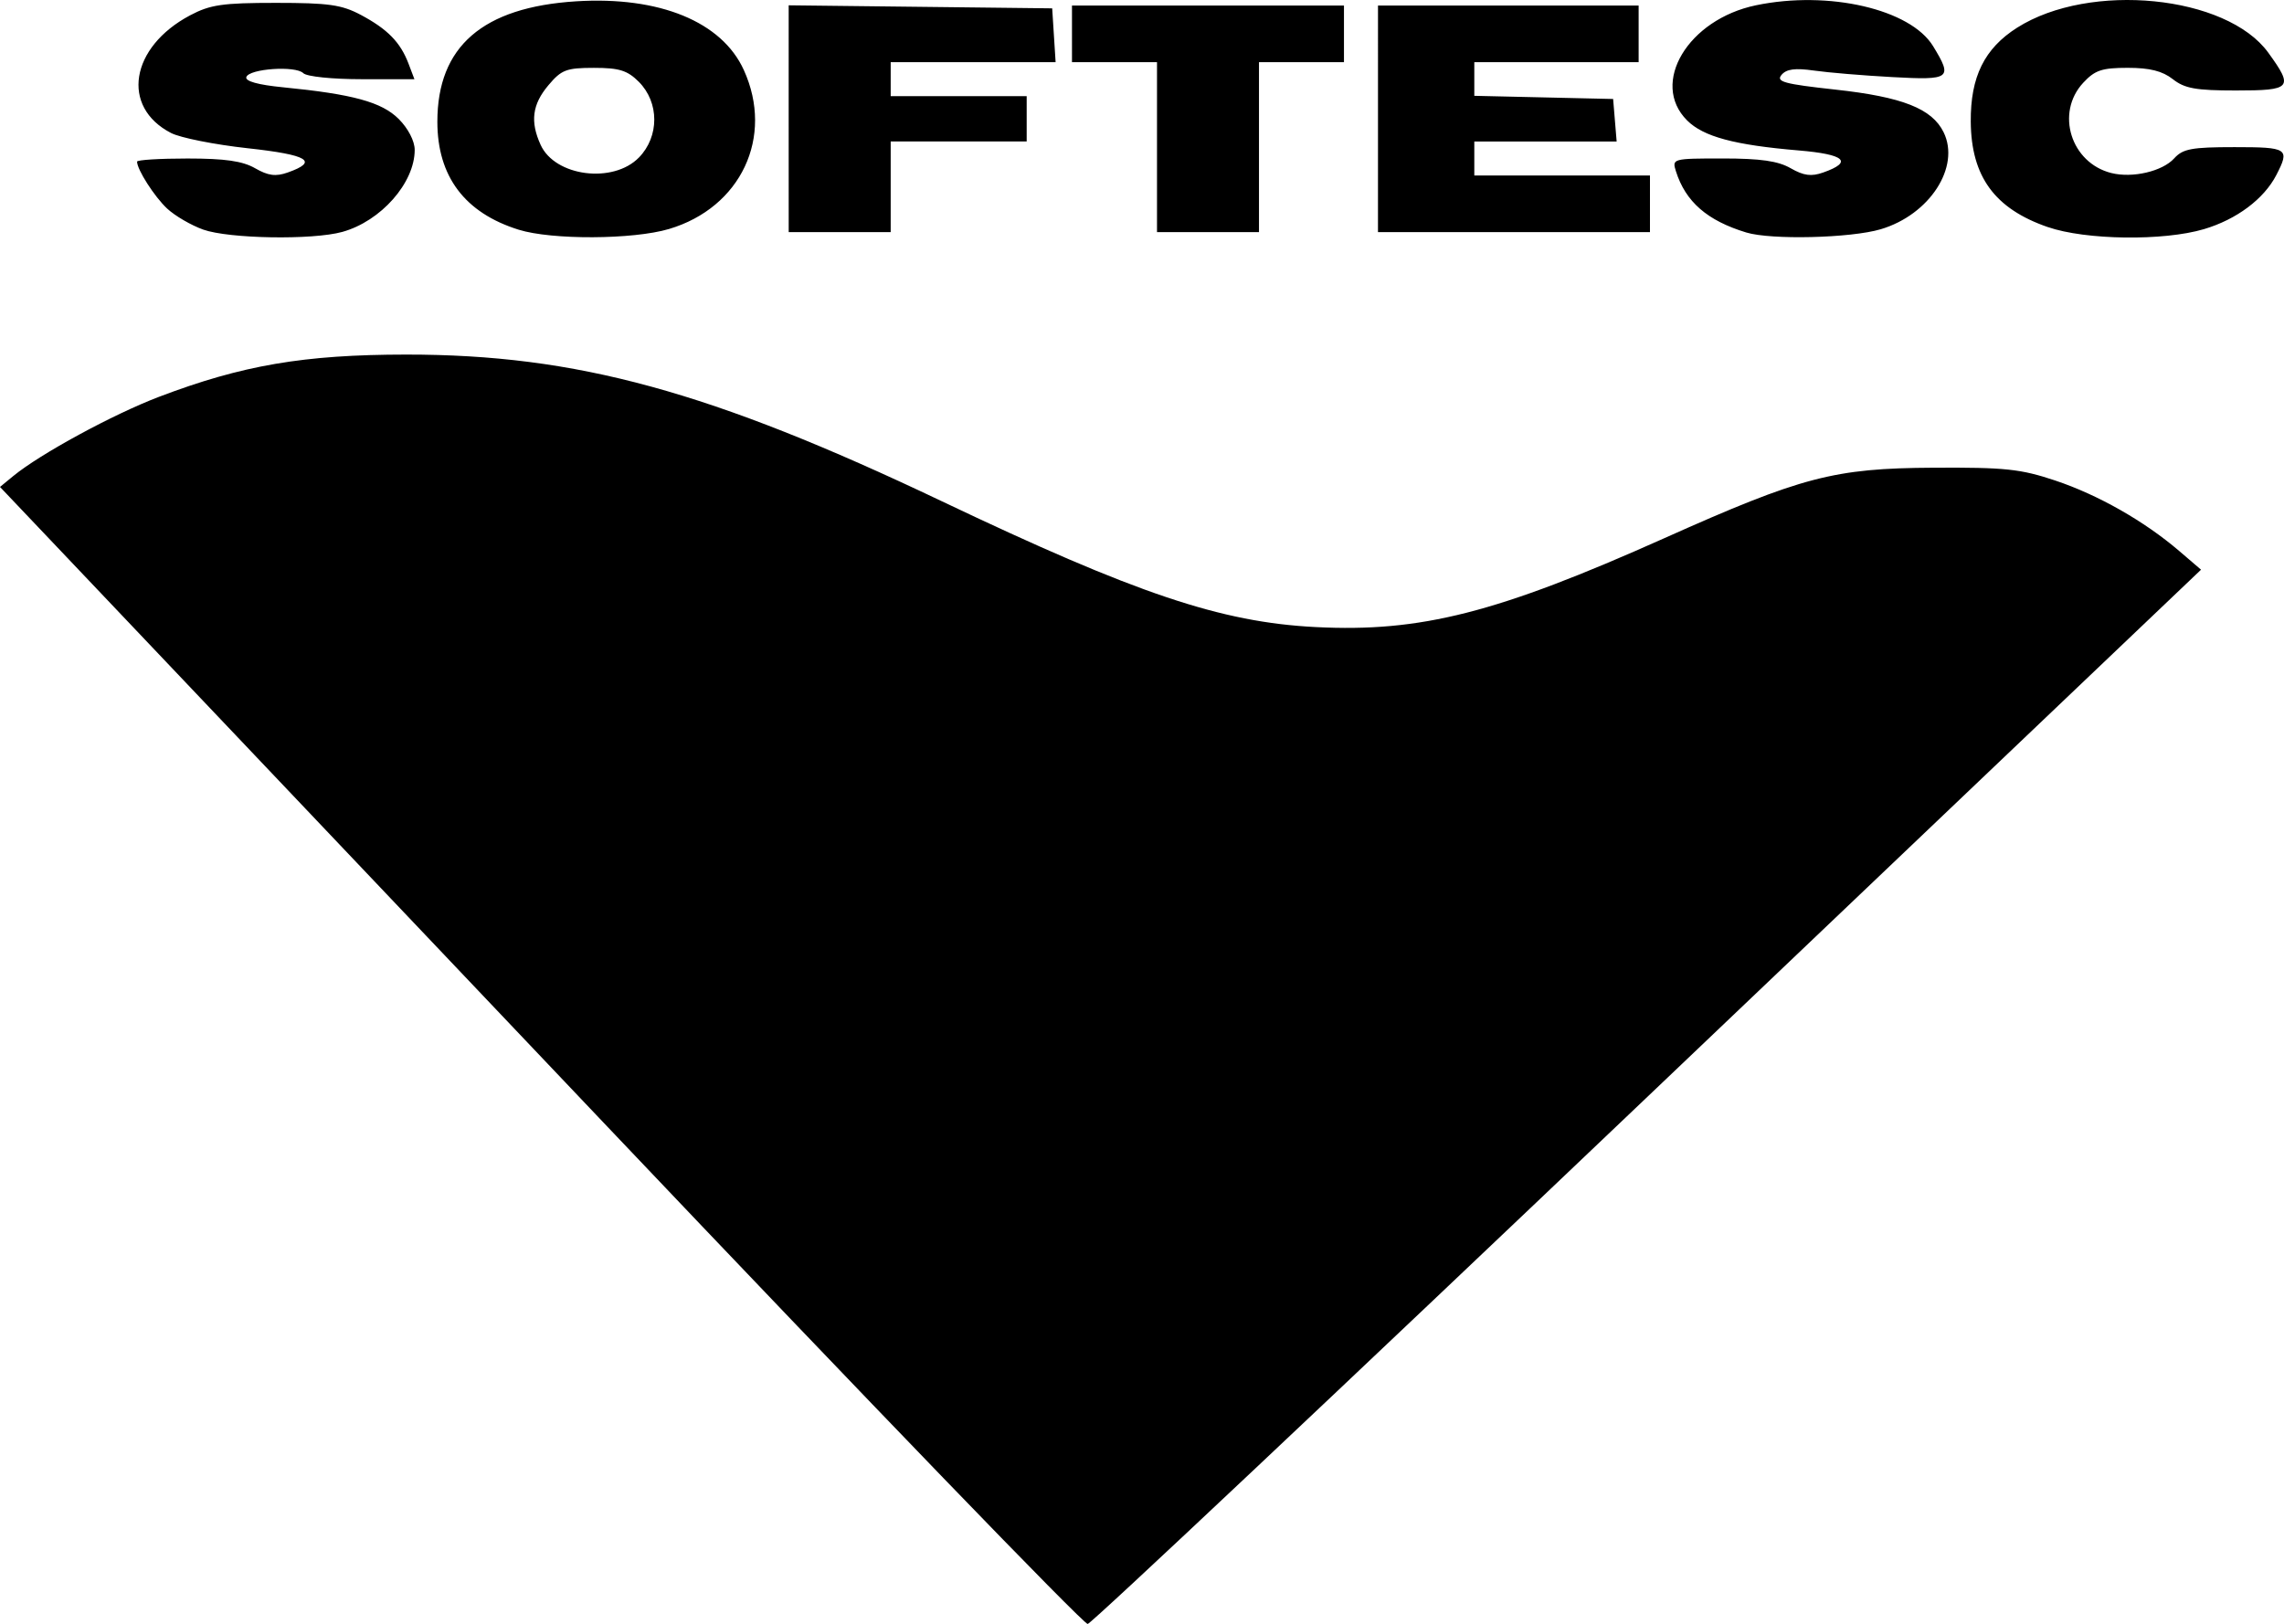 <svg width="403.074" height="286.661" viewBox="0 0 106.647 75.846" xml:space="preserve" xmlns="http://www.w3.org/2000/svg"><path fill="currentColor" d="M28.36 52.619 3.134 26.043 0 22.742l.62-.51c1.263-1.036 4.655-2.88 6.803-3.698 3.883-1.478 6.764-1.971 11.545-1.974 7.95-.004 14.21 1.71 25.003 6.848 9.087 4.326 13.027 5.653 17.462 5.879 4.909.25 8.47-.658 16.272-4.148 6.43-2.877 7.929-3.27 12.568-3.295 3.35-.019 4.07.057 5.688.597 2.003.669 4.16 1.895 5.788 3.288l1.024.878-25.825 24.595C62.744 64.73 50.972 75.819 50.788 75.846S40.51 65.419 28.36 52.619M9.484 10.721c-.56-.2-1.315-.64-1.68-.98C7.209 9.184 6.4 7.921 6.4 7.548c0-.08 1.062-.145 2.36-.145 1.749 0 2.565.118 3.153.455.609.35.963.396 1.52.199 1.467-.518.96-.825-1.871-1.134-1.534-.168-3.144-.488-3.576-.712C5.63 4.993 6.08 2.202 8.872.718c.942-.5 1.516-.584 4.01-.584 2.462 0 3.073.086 3.969.563 1.245.664 1.844 1.276 2.224 2.274l.276.728h-2.454c-1.382 0-2.577-.123-2.735-.282-.361-.36-2.53-.211-2.66.183-.063.192.547.362 1.7.475 3.278.322 4.624.69 5.418 1.484.438.439.744 1.03.744 1.44 0 1.543-1.577 3.33-3.381 3.832-1.392.386-5.292.32-6.5-.11m14.733.006c-2.514-.786-3.794-2.487-3.794-5.042 0-3.515 2.115-5.35 6.482-5.624 3.888-.243 6.803.952 7.828 3.21 1.42 3.124-.135 6.426-3.495 7.424-1.678.498-5.475.516-7.021.032m5.618-3.37c.958-.982.955-2.576-.007-3.538-.531-.531-.914-.65-2.094-.65-1.287 0-1.518.088-2.128.814-.753.894-.857 1.696-.361 2.783.673 1.478 3.383 1.826 4.59.59m51.705 3.502c-1.824-.554-2.834-1.434-3.285-2.861-.186-.587-.156-.596 2.189-.596 1.766 0 2.582.118 3.17.456.61.35.965.396 1.522.198 1.4-.494 1.01-.847-1.136-1.028-3.016-.254-4.463-.643-5.224-1.405-1.74-1.739.044-4.717 3.219-5.376 3.389-.704 7.214.18 8.27 1.912.922 1.513.82 1.591-1.91 1.442-1.347-.073-2.99-.21-3.654-.305-.885-.126-1.288-.072-1.517.204-.264.318.12.423 2.513.685 3.13.341 4.517.888 5.058 1.993.792 1.62-.654 3.851-2.936 4.529-1.402.416-5.115.506-6.28.152m14.08-.253c-2.48-.857-3.577-2.358-3.597-4.923-.016-2.096.638-3.42 2.166-4.39C97.58-.86 103.969-.224 105.913 2.46c1.194 1.648 1.092 1.766-1.511 1.766-1.873 0-2.392-.093-2.947-.529-.484-.38-1.073-.529-2.104-.529-1.21 0-1.534.11-2.081.7-1.303 1.406-.576 3.739 1.314 4.213.99.249 2.387-.078 2.936-.685.405-.447.818-.524 2.815-.524 2.499 0 2.594.064 1.953 1.305-.58 1.12-1.855 2.073-3.378 2.525-1.888.561-5.527.513-7.29-.097m-58.794-5.06V.248l6.15.071L49.13.39l.08 1.257.08 1.257h-7.701v1.587h6.35v2.117h-6.35v4.233h-4.762zm17.198 1.327V2.904h-3.97V.258h12.7v2.646h-3.968v7.937h-4.762zm10.319-1.323V.258h12.17v2.646H68.84v1.571l3.24.074 3.242.074.082.993.082.992H68.84v1.587h8.202v2.646h-12.7z"/></svg>